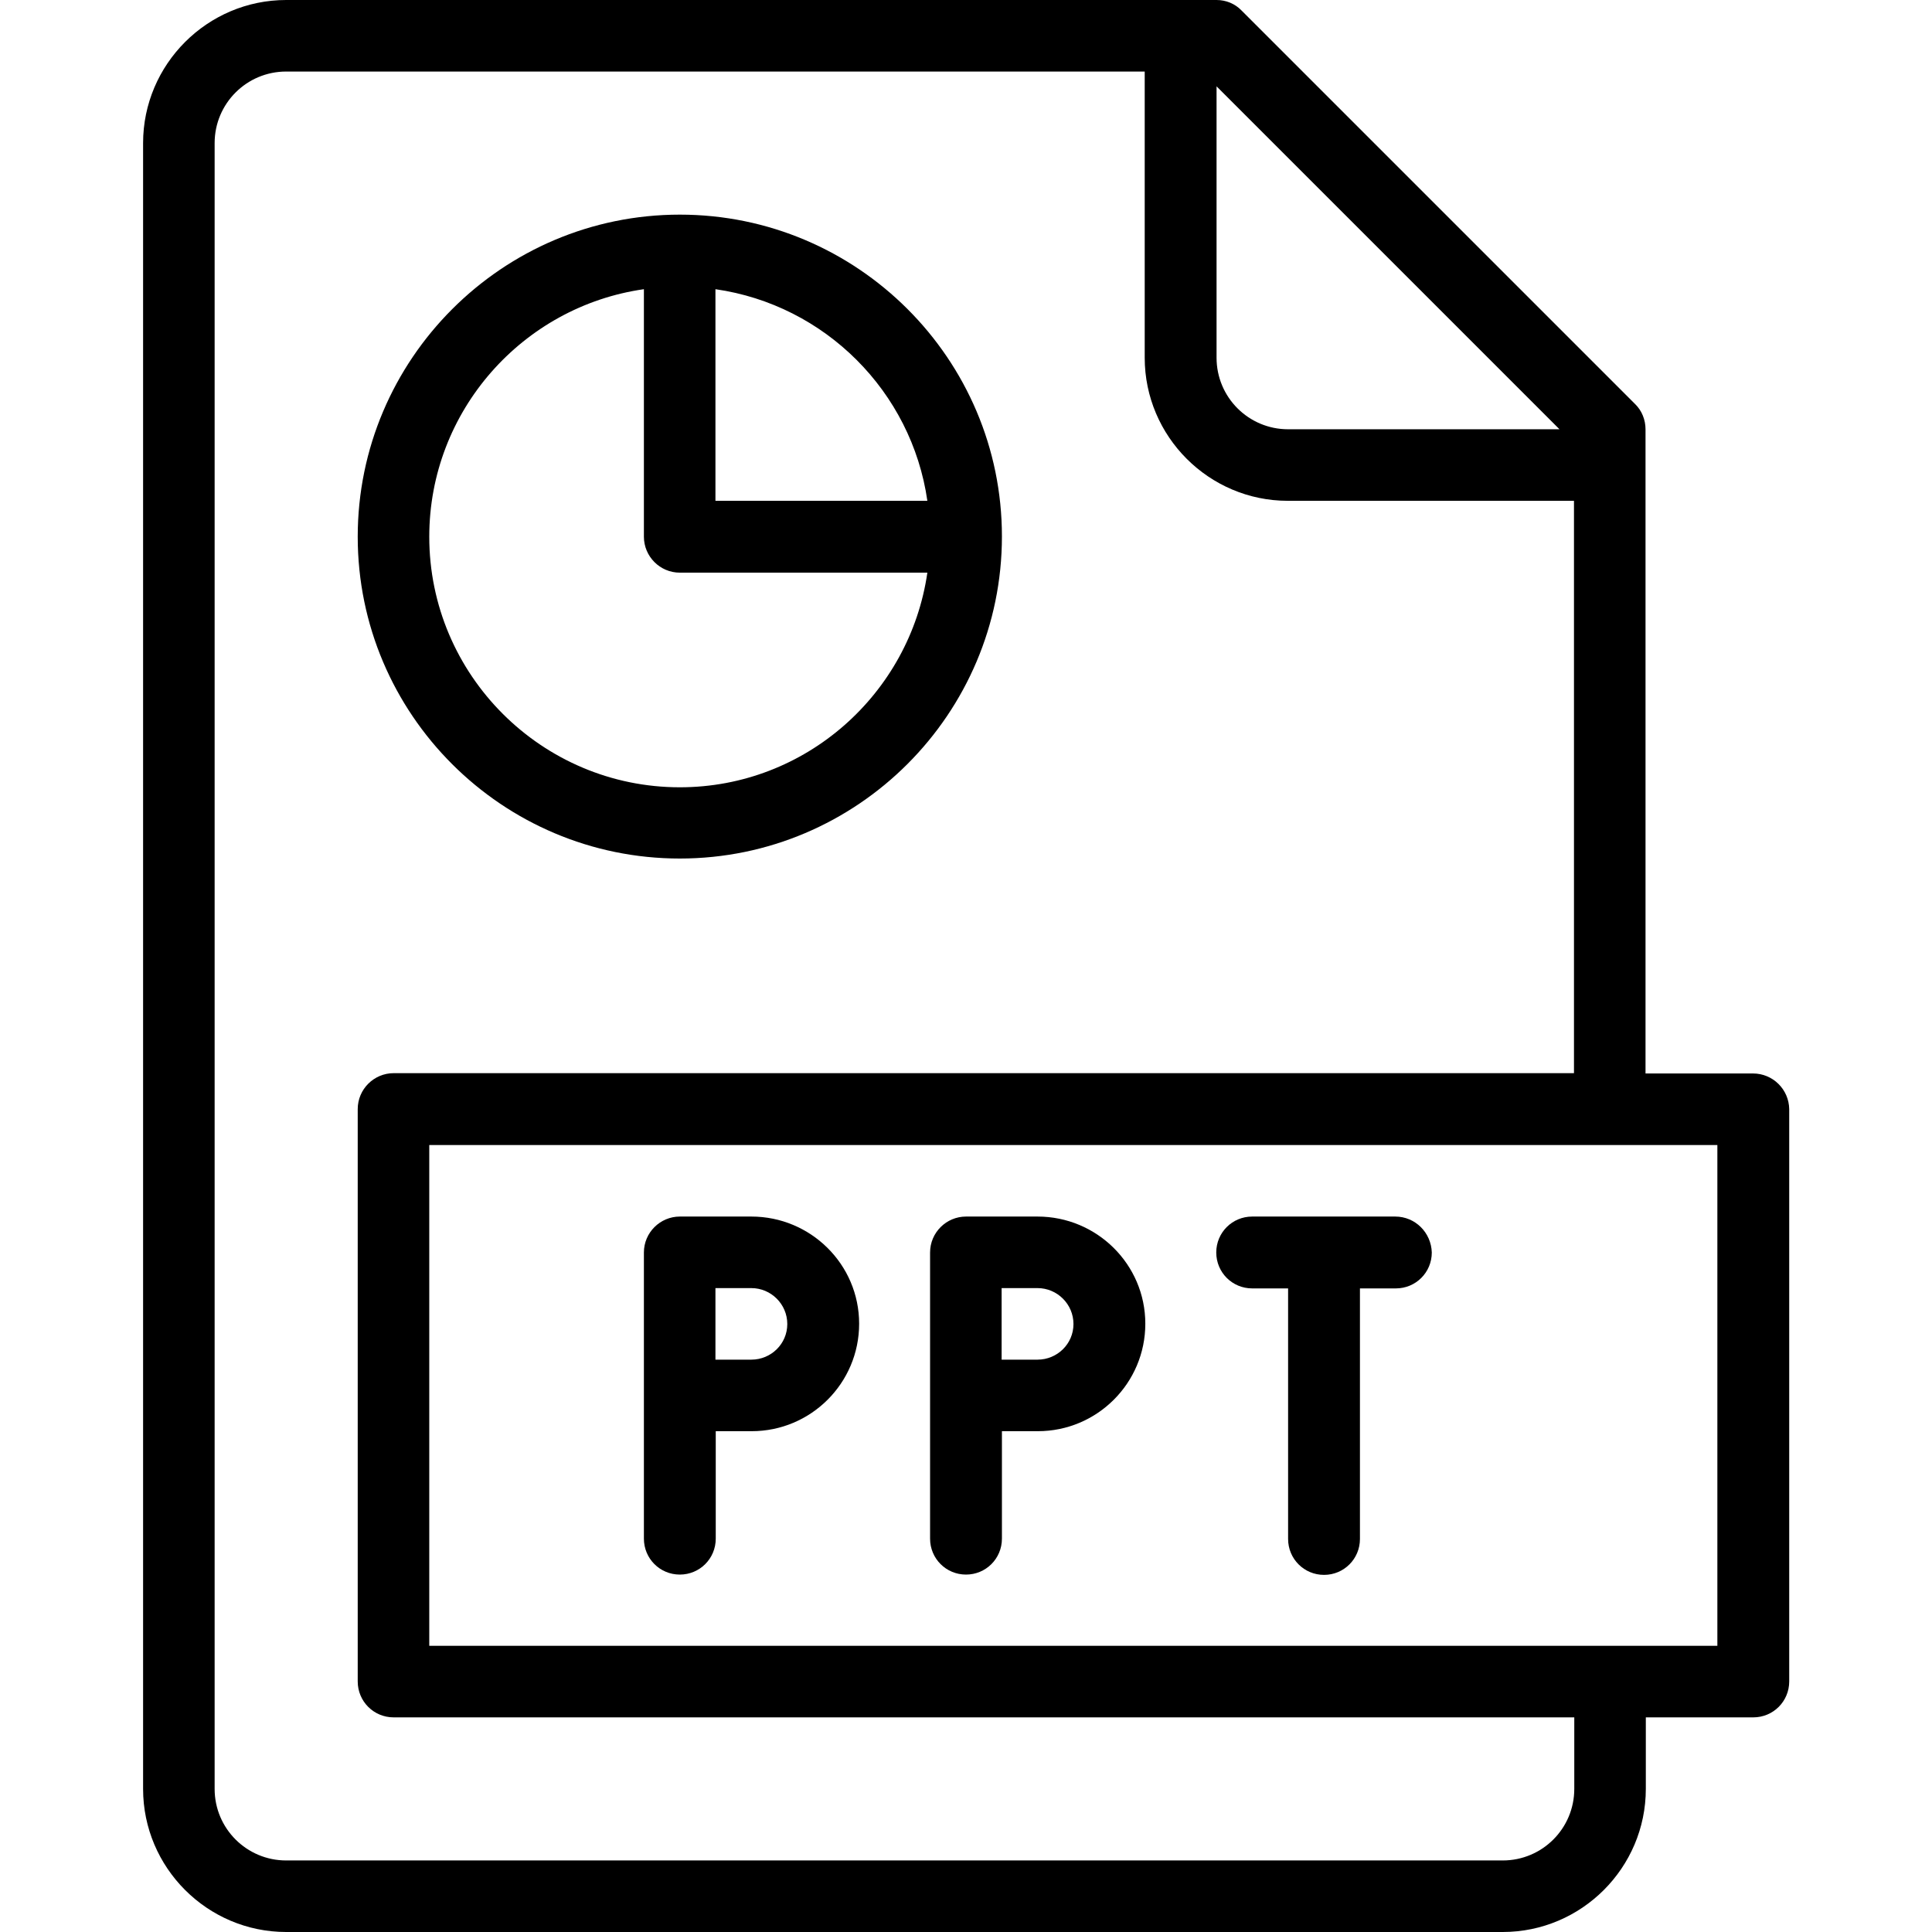 <?xml version="1.0" encoding="utf-8"?>
<!-- Generator: Adobe Illustrator 23.0.6, SVG Export Plug-In . SVG Version: 6.00 Build 0)  -->
<svg version="1.1" id="Layer_1" xmlns="http://www.w3.org/2000/svg" xmlns:xlink="http://www.w3.org/1999/xlink" x="0px" y="0px"
	 viewBox="0 0 64 64" style="enable-background:new 0 0 64 64;" xml:space="preserve">
<g>
	<path d="M58.07,35.56h-3.56V14.22c0-0.31-0.12-0.62-0.35-0.84L41.13,0.35C40.91,0.12,40.61,0,40.3,0H9.48
		C6.87,0,4.74,2.13,4.74,4.74v54.52c0,2.61,2.13,4.74,4.74,4.74h40.3c2.61,0,4.74-2.13,4.74-4.74v-2.37h3.56
		c0.66,0,1.19-0.53,1.19-1.19V36.74C59.26,36.09,58.73,35.56,58.07,35.56z M51.66,14.22h-8.99c-1.31,0-2.37-1.06-2.37-2.37V2.86
		L51.66,14.22z M52.15,59.26c0,1.31-1.06,2.37-2.37,2.37H9.48c-1.31,0-2.37-1.06-2.37-2.37V4.74c0-1.31,1.06-2.37,2.37-2.37h28.44
		v9.48c0,2.61,2.13,4.74,4.74,4.74h9.48v18.96H13.04c-0.65,0-1.19,0.53-1.19,1.19V55.7c0,0.66,0.53,1.19,1.19,1.19h39.11V59.26z
		 M56.89,54.52H14.22V37.93h42.67V54.52z"/>
	<path d="M22.52,28.44c5.88,0,10.67-4.79,10.67-10.67S28.4,7.11,22.52,7.11S11.85,11.9,11.85,17.78S16.64,28.44,22.52,28.44z
		 M30.72,16.59H23.7V9.58C27.33,10.1,30.2,12.97,30.72,16.59z M21.33,9.58v8.2c0,0.65,0.53,1.19,1.19,1.19h8.2
		c-0.58,4.01-4.03,7.11-8.2,7.11c-4.57,0-8.3-3.72-8.3-8.3C14.22,13.61,17.32,10.15,21.33,9.58z"/>
	<path d="M24.89,40.3h-2.37c-0.65,0-1.19,0.53-1.19,1.19v9.48c0,0.66,0.53,1.19,1.19,1.19s1.19-0.53,1.19-1.19v-3.56h1.19
		c1.96,0,3.56-1.59,3.56-3.56S26.85,40.3,24.89,40.3z M24.89,45.04H23.7v-2.37h1.19c0.65,0,1.19,0.53,1.19,1.19
		S25.54,45.04,24.89,45.04z"/>
	<path d="M34.37,40.3H32c-0.65,0-1.19,0.53-1.19,1.19v9.48c0,0.66,0.53,1.19,1.19,1.19s1.19-0.53,1.19-1.19v-3.56h1.19
		c1.96,0,3.56-1.59,3.56-3.56S36.33,40.3,34.37,40.3z M34.37,45.04h-1.19v-2.37h1.19c0.65,0,1.19,0.53,1.19,1.19
		S35.02,45.04,34.37,45.04z"/>
	<path d="M46.22,40.3h-4.74c-0.66,0-1.19,0.53-1.19,1.19c0,0.66,0.53,1.19,1.19,1.19h1.19v8.3c0,0.66,0.53,1.19,1.19,1.19
		c0.66,0,1.19-0.53,1.19-1.19v-8.3h1.19c0.66,0,1.19-0.53,1.19-1.19C47.41,40.83,46.88,40.3,46.22,40.3z"/>
</g>
</svg>
